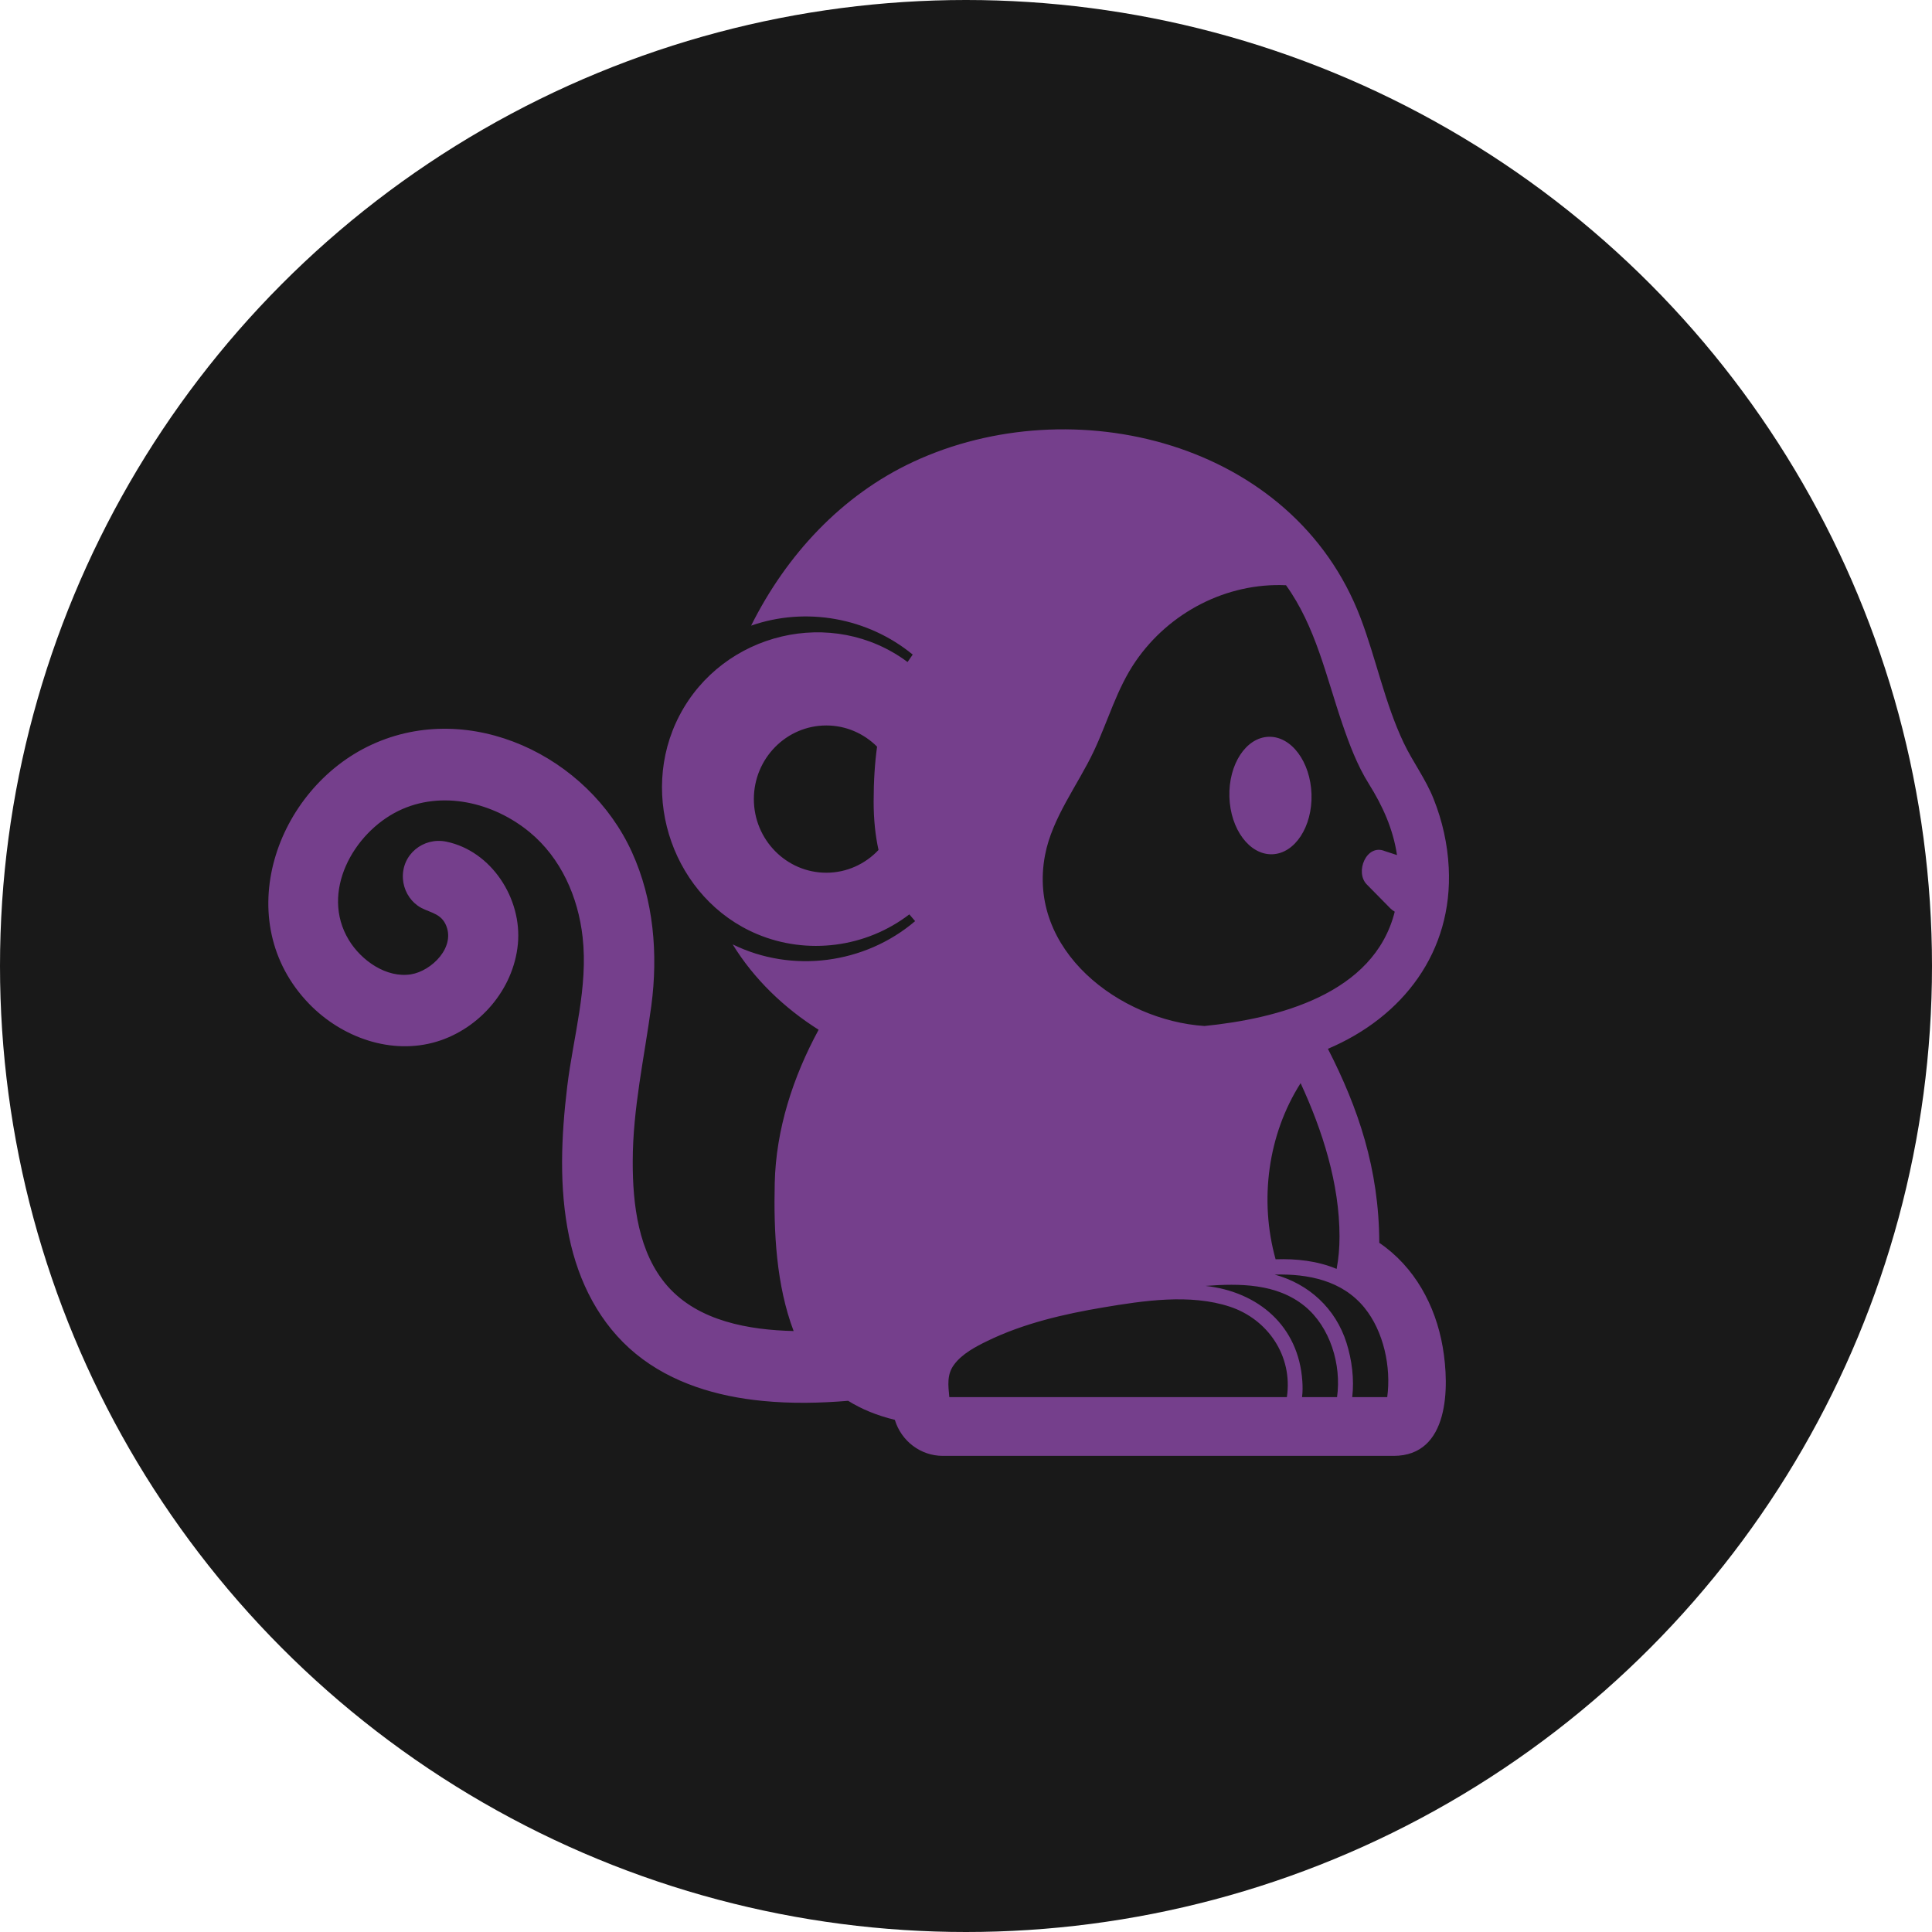 <svg width="36" height="36" viewBox="0 0 36 36" fill="none" xmlns="http://www.w3.org/2000/svg">
<circle cx="18" cy="18" r="18" fill="#191919"/>
<path d="M24.744 19.543C26.137 18.953 27.076 17.74 26.995 16.165C26.973 15.727 26.876 15.295 26.714 14.889C26.566 14.514 26.326 14.2 26.155 13.84C25.803 13.099 25.642 12.276 25.351 11.511C24.097 8.219 19.986 7.221 17.016 8.606C15.683 9.227 14.654 10.339 13.996 11.658C15.015 11.302 16.169 11.509 17.007 12.197C16.974 12.243 16.942 12.289 16.911 12.336C15.513 11.293 13.472 11.779 12.661 13.332C11.878 14.833 12.563 16.755 14.106 17.405C15.041 17.799 16.136 17.658 16.944 17.038C16.979 17.081 17.015 17.123 17.052 17.164C16.111 17.965 14.757 18.14 13.652 17.597C14.052 18.248 14.614 18.784 15.254 19.188C14.78 20.06 14.458 21.043 14.436 22.046C14.415 22.958 14.463 23.942 14.788 24.802C13.964 24.782 13.02 24.623 12.44 23.967C11.893 23.347 11.788 22.44 11.79 21.642C11.791 20.657 12.005 19.714 12.136 18.744C12.265 17.779 12.181 16.769 11.775 15.878C10.959 14.085 8.759 13.031 6.927 13.875C5.136 14.7 4.269 17.167 5.762 18.707C6.37 19.334 7.295 19.665 8.142 19.408C8.936 19.166 9.569 18.439 9.65 17.59C9.73 16.744 9.158 15.857 8.316 15.683C7.89 15.595 7.478 15.921 7.508 16.376C7.521 16.575 7.624 16.763 7.785 16.877C7.964 17.004 8.191 16.996 8.3 17.217C8.507 17.641 8.041 18.094 7.659 18.155C7.2 18.229 6.73 17.897 6.499 17.514C5.962 16.626 6.585 15.52 7.424 15.11C8.229 14.717 9.196 14.95 9.87 15.507C10.453 15.989 10.772 16.711 10.856 17.46C10.962 18.398 10.681 19.323 10.569 20.248C10.458 21.171 10.414 22.126 10.604 23.042C10.778 23.889 11.177 24.678 11.848 25.227C12.518 25.775 13.366 26.022 14.21 26.104C14.74 26.156 15.274 26.146 15.804 26.102C16.05 26.256 16.338 26.375 16.674 26.457C16.794 26.852 17.154 27.128 17.568 27.128H25.968C27.006 27.128 27.012 25.85 26.883 25.1C26.749 24.322 26.355 23.602 25.701 23.158C25.696 21.773 25.306 20.642 24.744 19.543ZM16.37 15.838C16.124 16.099 15.779 16.262 15.397 16.262C14.653 16.262 14.047 15.646 14.047 14.89C14.047 14.133 14.653 13.518 15.397 13.518C15.765 13.518 16.099 13.669 16.343 13.913C16.301 14.217 16.279 14.554 16.279 14.936C16.279 15.273 16.311 15.571 16.37 15.838ZM19.473 15.932C19.606 15.235 20.084 14.628 20.382 13.996C20.644 13.441 20.81 12.832 21.159 12.325C21.789 11.406 22.861 10.855 23.963 10.905C24.515 11.673 24.71 12.603 25.012 13.486C25.145 13.874 25.289 14.259 25.507 14.607C25.764 15.018 25.959 15.447 26.031 15.933L25.802 15.858C25.461 15.718 25.243 16.251 25.467 16.479L25.908 16.927C25.933 16.952 25.96 16.971 25.989 16.988C25.602 18.53 23.797 18.981 22.444 19.118C20.87 19.015 19.131 17.71 19.473 15.932ZM23.979 26.033H17.692H17.691H17.689C17.668 25.813 17.641 25.611 17.778 25.428C17.928 25.225 18.18 25.093 18.4 24.986C19.072 24.659 19.826 24.485 20.557 24.362C21.308 24.236 22.176 24.104 22.916 24.348C23.622 24.581 24.093 25.265 23.979 26.033ZM24.267 25.736C24.198 24.703 23.442 24.07 22.463 23.961C23.095 23.913 23.79 23.913 24.311 24.338C24.785 24.725 24.999 25.429 24.914 26.033H24.262C24.274 25.934 24.274 25.835 24.267 25.736ZM25.09 25.021C24.887 24.379 24.388 23.924 23.752 23.75C24.373 23.733 25.01 23.858 25.425 24.368C25.782 24.807 25.925 25.473 25.849 26.033H25.197C25.236 25.698 25.191 25.341 25.09 25.021ZM24.96 23.041C24.96 23.242 24.944 23.446 24.906 23.644C24.545 23.494 24.156 23.452 23.769 23.465C23.463 22.368 23.623 21.143 24.235 20.183C24.643 21.067 24.96 22.056 24.96 23.041ZM22.908 14.848C22.89 14.243 23.217 13.742 23.64 13.729C24.062 13.716 24.419 14.195 24.438 14.8C24.456 15.404 24.128 15.905 23.706 15.918C23.284 15.931 22.926 15.452 22.908 14.848Z" fill="#753F8C"/>
</svg>
